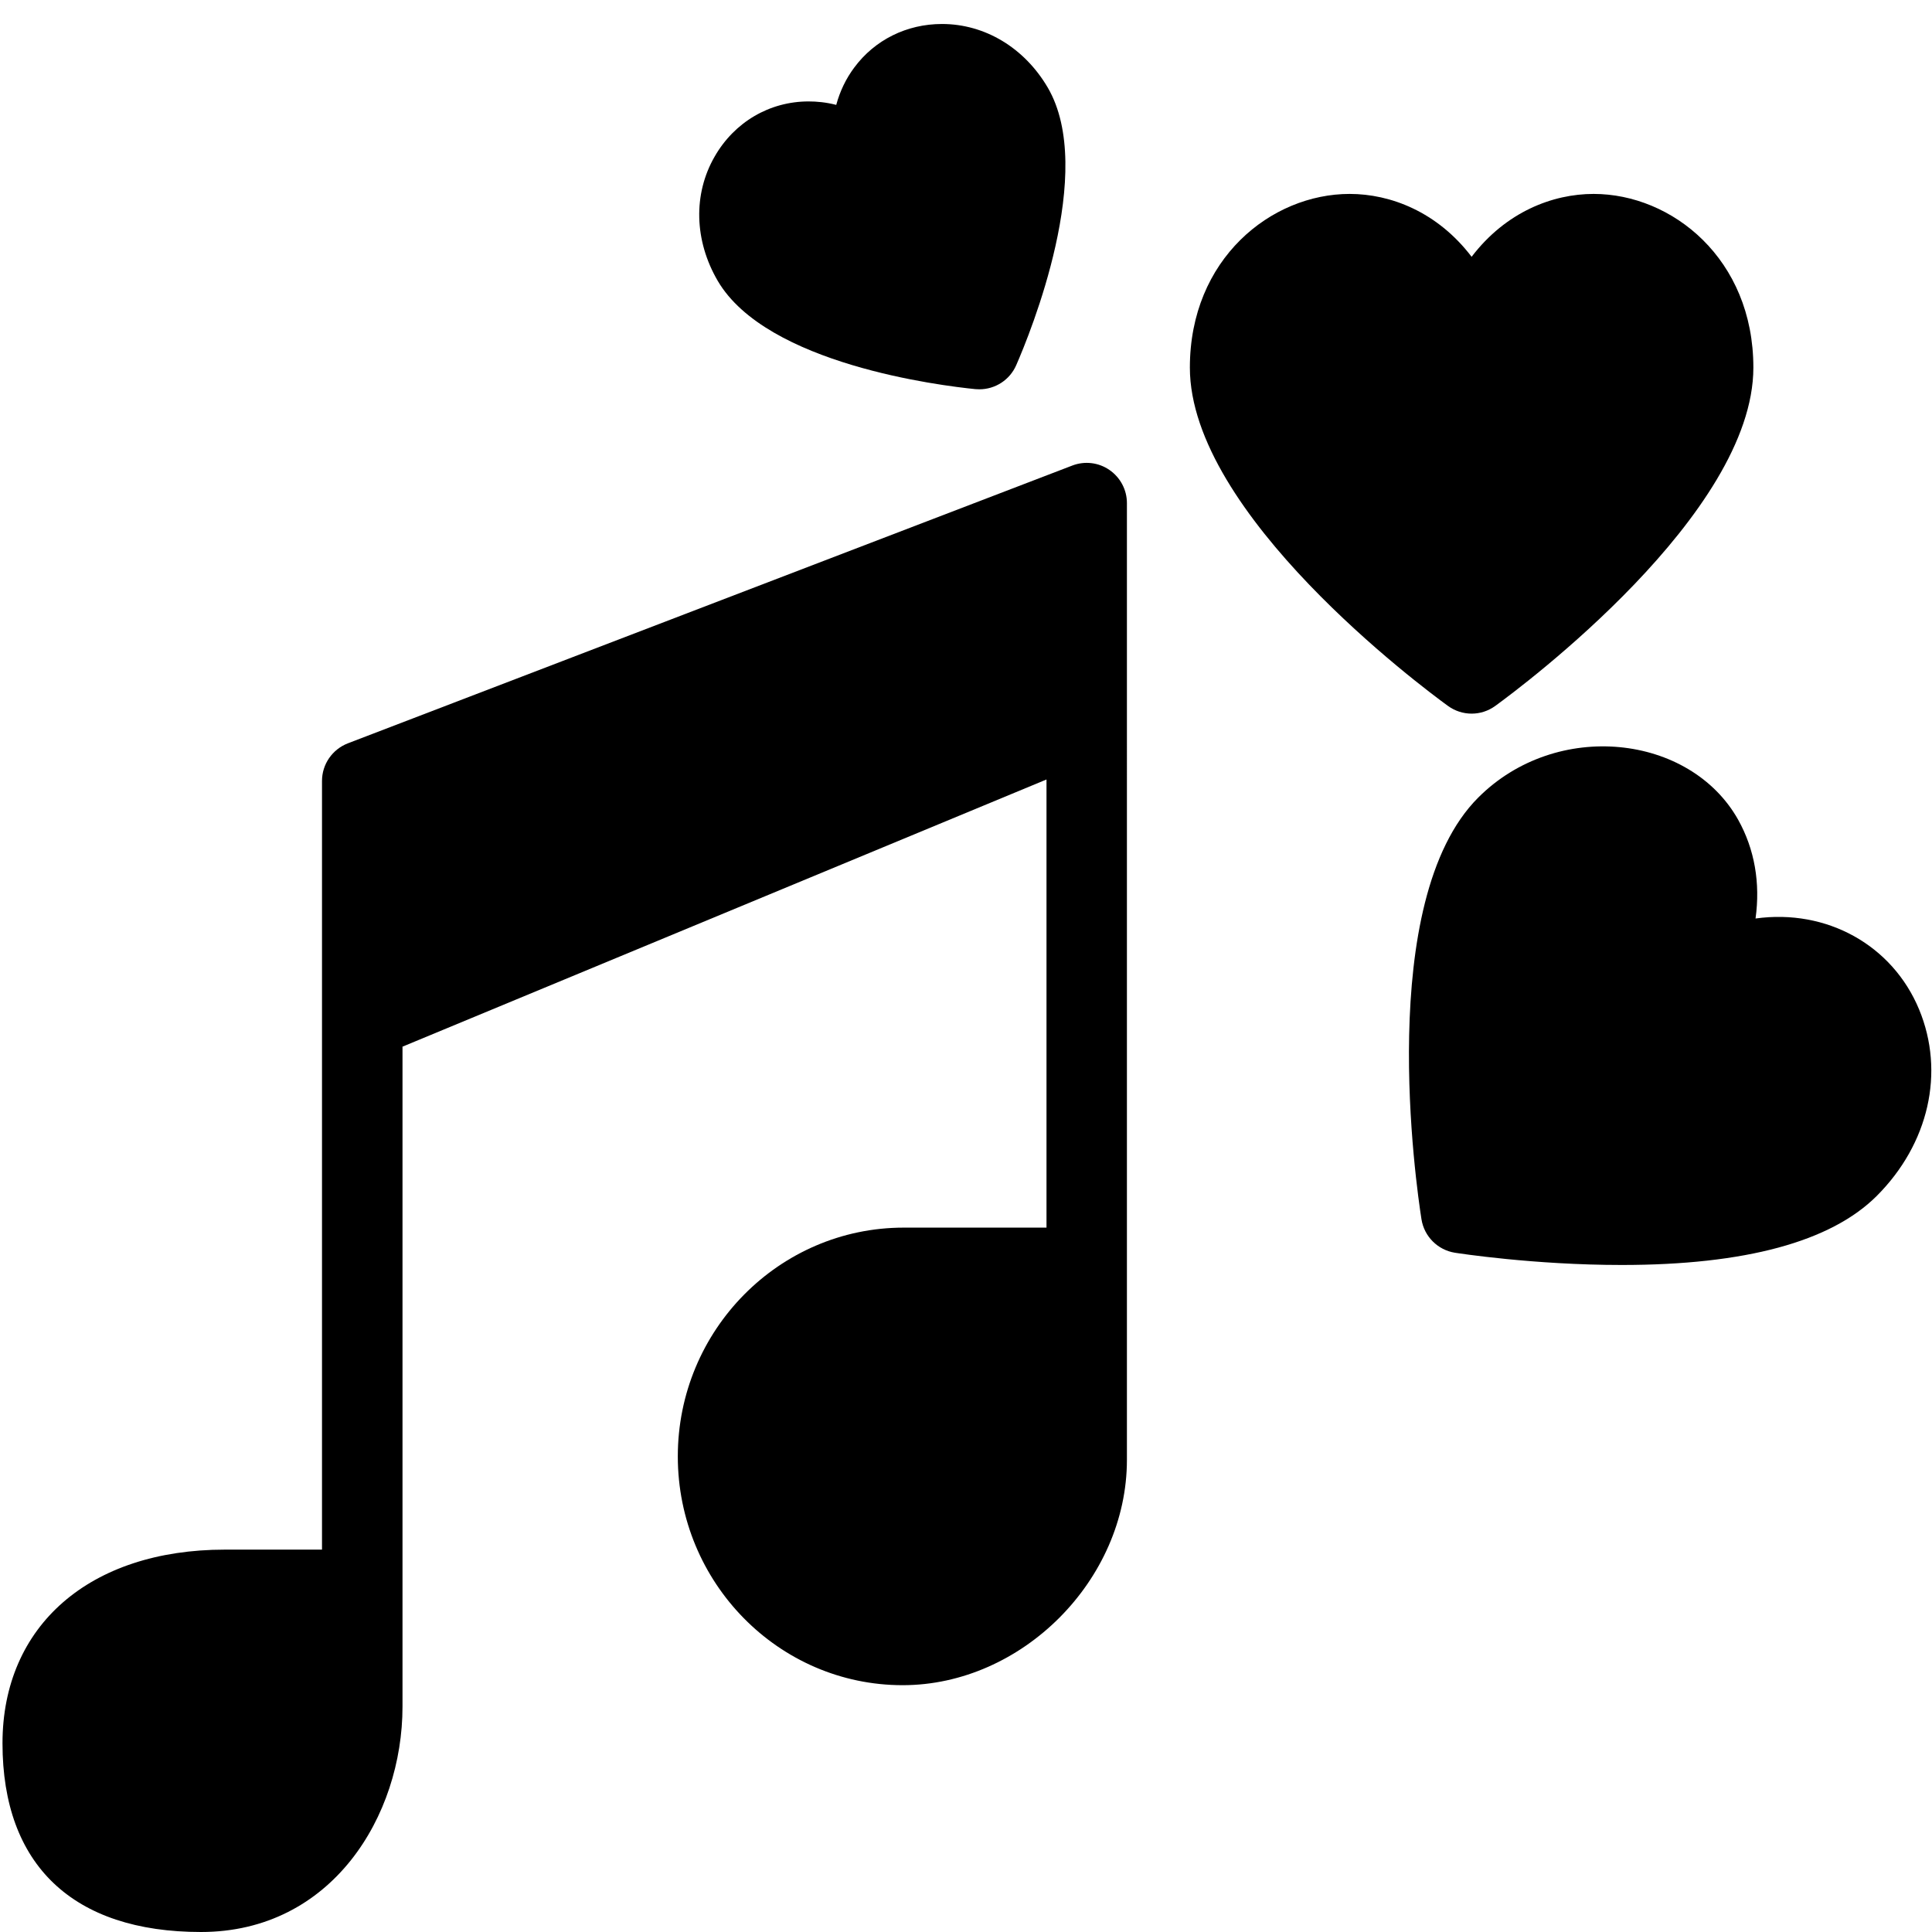 <?xml version="1.0" encoding="utf-8"?>
<!-- Generator: Adobe Illustrator 19.2.0, SVG Export Plug-In . SVG Version: 6.00 Build 0)  -->
<svg version="1.1" xmlns="http://www.w3.org/2000/svg" xmlns:xlink="http://www.w3.org/1999/xlink" x="0px" y="0px" width="24px"
	 height="24px" viewBox="0 0 24 24" enable-background="new 0 0 24 24" xml:space="preserve">
<g id="Filled_Icons">
	<g>
		<path d="M18.281,8.865c0.104,0,0.206-0.032,0.294-0.096c0.328-0.238,3.206-2.384,3.206-4.203c0-1.35-1.01-2.157-1.985-2.157
			c-0.506,0-1.088,0.221-1.515,0.781c-0.427-0.56-1.009-0.781-1.515-0.781c-0.976,0-1.985,0.808-1.985,2.157
			c0,1.819,2.878,3.965,3.206,4.203C18.075,8.833,18.178,8.865,18.281,8.865z"/>
		<path d="M12.117,4.834c0.017,0.001,0.032,0.002,0.049,0.002c0.197,0,0.378-0.116,0.458-0.3c0.172-0.393,0.999-2.411,0.391-3.449
			c-0.29-0.494-0.781-0.789-1.313-0.789c-0.438,0-0.835,0.197-1.09,0.541c-0.104,0.139-0.178,0.295-0.224,0.464
			C10.261,1.27,10.144,1.26,10.045,1.26c-0.485,0-0.922,0.256-1.168,0.686C8.609,2.412,8.624,2.989,8.916,3.489
			C9.525,4.527,11.689,4.791,12.117,4.834z"/>
		<path d="M23.84,12.54c-0.331-0.798-1.146-1.253-2.032-1.13c0.061-0.439-0.011-0.86-0.216-1.227
			c-0.598-1.065-2.257-1.248-3.229-0.275c-1.285,1.285-0.768,4.837-0.705,5.238c0.034,0.214,0.202,0.382,0.416,0.416
			c0.04,0.006,0.979,0.152,2.072,0.152c1.532,0,2.598-0.289,3.167-0.857C23.961,14.209,24.163,13.32,23.84,12.54z"/>
		<path d="M13.321,5.783l-9,3.451C4.128,9.309,4,9.494,4,9.701v2.967v6.582H2.794c-1.679,0-2.763,0.944-2.763,2.406
			C0.031,23.168,0.907,24,2.497,24C4.123,24,5,22.558,5,21.201v-8.199l8-3.319v5.567h-1.773c-1.548,0-2.807,1.274-2.807,2.842
			s1.253,2.842,2.793,2.842c1.484,0,2.786-1.308,2.786-2.799V6.25c0-0.165-0.081-0.318-0.217-0.412
			C13.648,5.745,13.475,5.724,13.321,5.783z"/>
	</g>
</g>
<g id="invisible_shape">
	<rect fill="none" width="24" height="24"/>
</g>
</svg>
